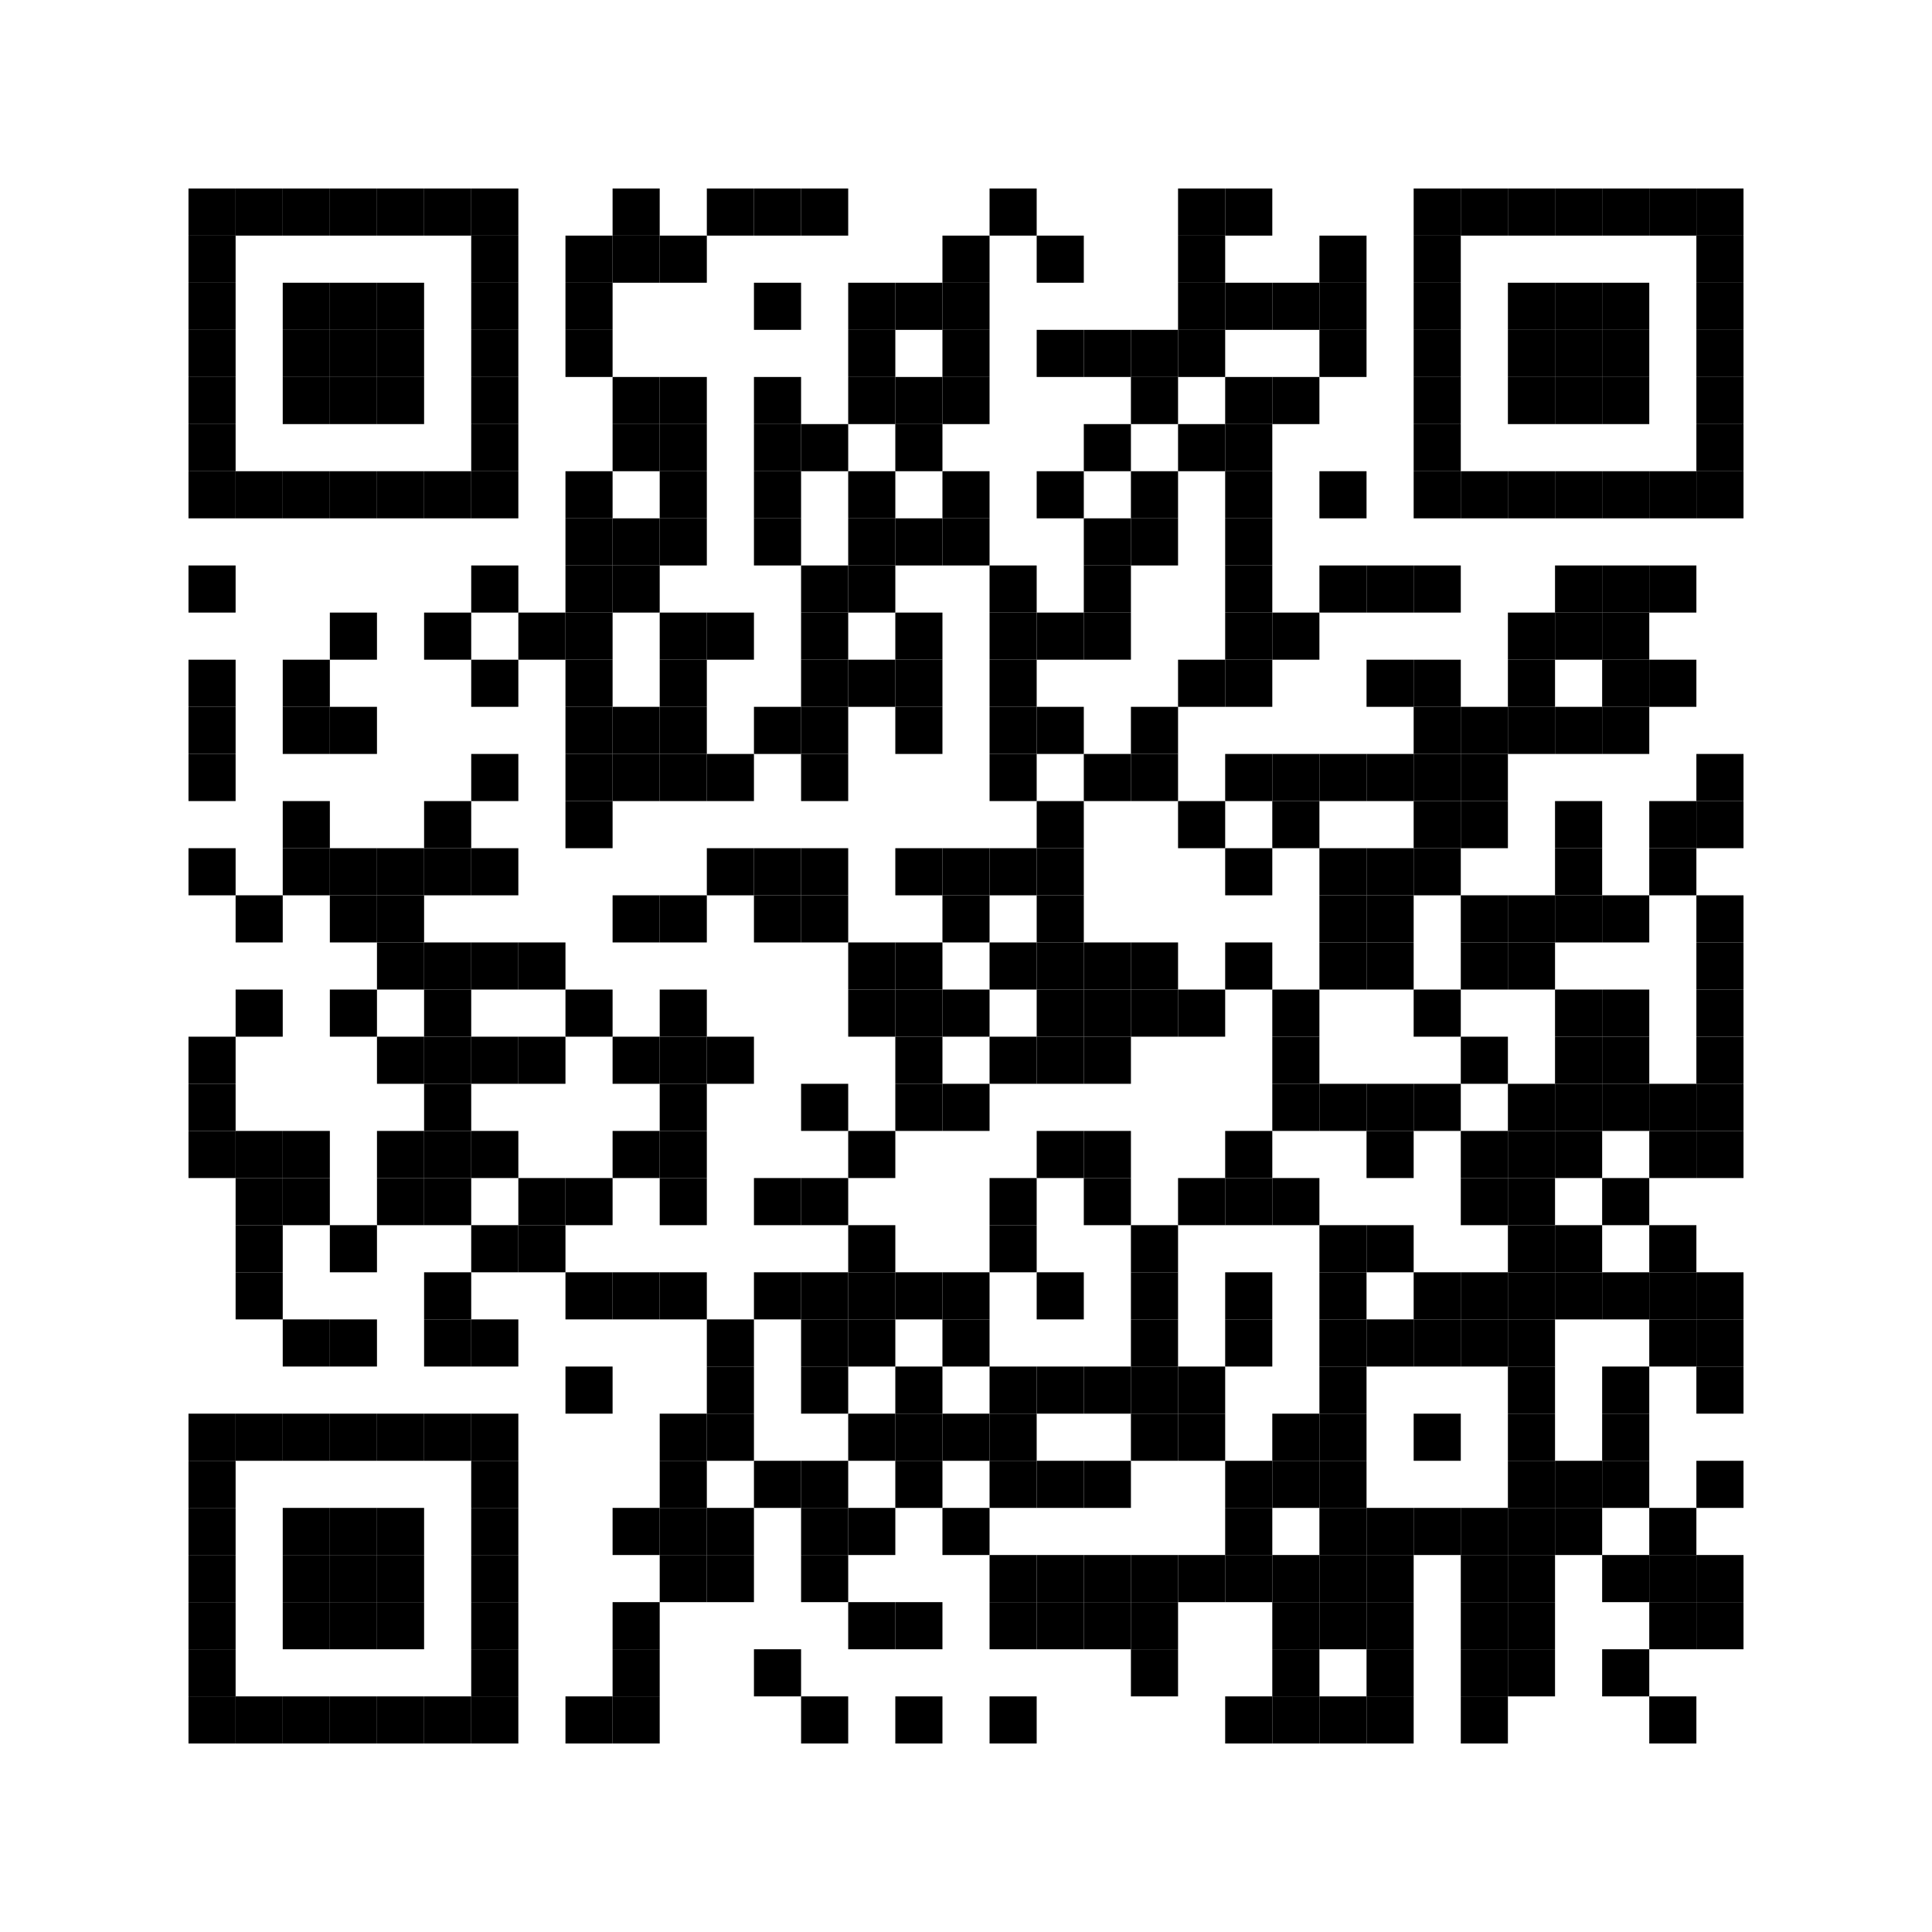 <?xml version="1.0" encoding="utf-8"?>
<svg version="1.1" baseProfile="full"  width="369" height="369" viewBox="0 0 369 369"
		 xmlns="http://www.w3.org/2000/svg" xmlns:xlink="http://www.w3.org/1999/xlink" xmlns:ev="http://www.w3.org/2001/xml-events">
<desc></desc>
<rect width="369" height="369" fill="#ffffff" cx="0" cy="0" />
<defs>
<rect id="p" width="9" height="9" />
</defs>
<g fill="#000000">
<use x="36" y="36" xlink:href="#p" />
<use x="36" y="45" xlink:href="#p" />
<use x="36" y="54" xlink:href="#p" />
<use x="36" y="63" xlink:href="#p" />
<use x="36" y="72" xlink:href="#p" />
<use x="36" y="81" xlink:href="#p" />
<use x="36" y="90" xlink:href="#p" />
<use x="36" y="108" xlink:href="#p" />
<use x="36" y="126" xlink:href="#p" />
<use x="36" y="135" xlink:href="#p" />
<use x="36" y="144" xlink:href="#p" />
<use x="36" y="162" xlink:href="#p" />
<use x="36" y="198" xlink:href="#p" />
<use x="36" y="207" xlink:href="#p" />
<use x="36" y="216" xlink:href="#p" />
<use x="36" y="270" xlink:href="#p" />
<use x="36" y="279" xlink:href="#p" />
<use x="36" y="288" xlink:href="#p" />
<use x="36" y="297" xlink:href="#p" />
<use x="36" y="306" xlink:href="#p" />
<use x="36" y="315" xlink:href="#p" />
<use x="36" y="324" xlink:href="#p" />
<use x="45" y="36" xlink:href="#p" />
<use x="45" y="90" xlink:href="#p" />
<use x="45" y="171" xlink:href="#p" />
<use x="45" y="189" xlink:href="#p" />
<use x="45" y="216" xlink:href="#p" />
<use x="45" y="225" xlink:href="#p" />
<use x="45" y="234" xlink:href="#p" />
<use x="45" y="243" xlink:href="#p" />
<use x="45" y="270" xlink:href="#p" />
<use x="45" y="324" xlink:href="#p" />
<use x="54" y="36" xlink:href="#p" />
<use x="54" y="54" xlink:href="#p" />
<use x="54" y="63" xlink:href="#p" />
<use x="54" y="72" xlink:href="#p" />
<use x="54" y="90" xlink:href="#p" />
<use x="54" y="126" xlink:href="#p" />
<use x="54" y="135" xlink:href="#p" />
<use x="54" y="153" xlink:href="#p" />
<use x="54" y="162" xlink:href="#p" />
<use x="54" y="216" xlink:href="#p" />
<use x="54" y="225" xlink:href="#p" />
<use x="54" y="252" xlink:href="#p" />
<use x="54" y="270" xlink:href="#p" />
<use x="54" y="288" xlink:href="#p" />
<use x="54" y="297" xlink:href="#p" />
<use x="54" y="306" xlink:href="#p" />
<use x="54" y="324" xlink:href="#p" />
<use x="63" y="36" xlink:href="#p" />
<use x="63" y="54" xlink:href="#p" />
<use x="63" y="63" xlink:href="#p" />
<use x="63" y="72" xlink:href="#p" />
<use x="63" y="90" xlink:href="#p" />
<use x="63" y="117" xlink:href="#p" />
<use x="63" y="135" xlink:href="#p" />
<use x="63" y="162" xlink:href="#p" />
<use x="63" y="171" xlink:href="#p" />
<use x="63" y="189" xlink:href="#p" />
<use x="63" y="234" xlink:href="#p" />
<use x="63" y="252" xlink:href="#p" />
<use x="63" y="270" xlink:href="#p" />
<use x="63" y="288" xlink:href="#p" />
<use x="63" y="297" xlink:href="#p" />
<use x="63" y="306" xlink:href="#p" />
<use x="63" y="324" xlink:href="#p" />
<use x="72" y="36" xlink:href="#p" />
<use x="72" y="54" xlink:href="#p" />
<use x="72" y="63" xlink:href="#p" />
<use x="72" y="72" xlink:href="#p" />
<use x="72" y="90" xlink:href="#p" />
<use x="72" y="162" xlink:href="#p" />
<use x="72" y="171" xlink:href="#p" />
<use x="72" y="180" xlink:href="#p" />
<use x="72" y="198" xlink:href="#p" />
<use x="72" y="216" xlink:href="#p" />
<use x="72" y="225" xlink:href="#p" />
<use x="72" y="270" xlink:href="#p" />
<use x="72" y="288" xlink:href="#p" />
<use x="72" y="297" xlink:href="#p" />
<use x="72" y="306" xlink:href="#p" />
<use x="72" y="324" xlink:href="#p" />
<use x="81" y="36" xlink:href="#p" />
<use x="81" y="90" xlink:href="#p" />
<use x="81" y="117" xlink:href="#p" />
<use x="81" y="153" xlink:href="#p" />
<use x="81" y="162" xlink:href="#p" />
<use x="81" y="180" xlink:href="#p" />
<use x="81" y="189" xlink:href="#p" />
<use x="81" y="198" xlink:href="#p" />
<use x="81" y="207" xlink:href="#p" />
<use x="81" y="216" xlink:href="#p" />
<use x="81" y="225" xlink:href="#p" />
<use x="81" y="243" xlink:href="#p" />
<use x="81" y="252" xlink:href="#p" />
<use x="81" y="270" xlink:href="#p" />
<use x="81" y="324" xlink:href="#p" />
<use x="90" y="36" xlink:href="#p" />
<use x="90" y="45" xlink:href="#p" />
<use x="90" y="54" xlink:href="#p" />
<use x="90" y="63" xlink:href="#p" />
<use x="90" y="72" xlink:href="#p" />
<use x="90" y="81" xlink:href="#p" />
<use x="90" y="90" xlink:href="#p" />
<use x="90" y="108" xlink:href="#p" />
<use x="90" y="126" xlink:href="#p" />
<use x="90" y="144" xlink:href="#p" />
<use x="90" y="162" xlink:href="#p" />
<use x="90" y="180" xlink:href="#p" />
<use x="90" y="198" xlink:href="#p" />
<use x="90" y="216" xlink:href="#p" />
<use x="90" y="234" xlink:href="#p" />
<use x="90" y="252" xlink:href="#p" />
<use x="90" y="270" xlink:href="#p" />
<use x="90" y="279" xlink:href="#p" />
<use x="90" y="288" xlink:href="#p" />
<use x="90" y="297" xlink:href="#p" />
<use x="90" y="306" xlink:href="#p" />
<use x="90" y="315" xlink:href="#p" />
<use x="90" y="324" xlink:href="#p" />
<use x="99" y="117" xlink:href="#p" />
<use x="99" y="180" xlink:href="#p" />
<use x="99" y="198" xlink:href="#p" />
<use x="99" y="225" xlink:href="#p" />
<use x="99" y="234" xlink:href="#p" />
<use x="108" y="45" xlink:href="#p" />
<use x="108" y="54" xlink:href="#p" />
<use x="108" y="63" xlink:href="#p" />
<use x="108" y="90" xlink:href="#p" />
<use x="108" y="99" xlink:href="#p" />
<use x="108" y="108" xlink:href="#p" />
<use x="108" y="117" xlink:href="#p" />
<use x="108" y="126" xlink:href="#p" />
<use x="108" y="135" xlink:href="#p" />
<use x="108" y="144" xlink:href="#p" />
<use x="108" y="153" xlink:href="#p" />
<use x="108" y="189" xlink:href="#p" />
<use x="108" y="225" xlink:href="#p" />
<use x="108" y="243" xlink:href="#p" />
<use x="108" y="261" xlink:href="#p" />
<use x="108" y="324" xlink:href="#p" />
<use x="117" y="36" xlink:href="#p" />
<use x="117" y="45" xlink:href="#p" />
<use x="117" y="72" xlink:href="#p" />
<use x="117" y="81" xlink:href="#p" />
<use x="117" y="99" xlink:href="#p" />
<use x="117" y="108" xlink:href="#p" />
<use x="117" y="135" xlink:href="#p" />
<use x="117" y="144" xlink:href="#p" />
<use x="117" y="171" xlink:href="#p" />
<use x="117" y="198" xlink:href="#p" />
<use x="117" y="216" xlink:href="#p" />
<use x="117" y="243" xlink:href="#p" />
<use x="117" y="288" xlink:href="#p" />
<use x="117" y="306" xlink:href="#p" />
<use x="117" y="315" xlink:href="#p" />
<use x="117" y="324" xlink:href="#p" />
<use x="126" y="45" xlink:href="#p" />
<use x="126" y="72" xlink:href="#p" />
<use x="126" y="81" xlink:href="#p" />
<use x="126" y="90" xlink:href="#p" />
<use x="126" y="99" xlink:href="#p" />
<use x="126" y="117" xlink:href="#p" />
<use x="126" y="126" xlink:href="#p" />
<use x="126" y="135" xlink:href="#p" />
<use x="126" y="144" xlink:href="#p" />
<use x="126" y="171" xlink:href="#p" />
<use x="126" y="189" xlink:href="#p" />
<use x="126" y="198" xlink:href="#p" />
<use x="126" y="207" xlink:href="#p" />
<use x="126" y="216" xlink:href="#p" />
<use x="126" y="225" xlink:href="#p" />
<use x="126" y="243" xlink:href="#p" />
<use x="126" y="270" xlink:href="#p" />
<use x="126" y="279" xlink:href="#p" />
<use x="126" y="288" xlink:href="#p" />
<use x="126" y="297" xlink:href="#p" />
<use x="135" y="36" xlink:href="#p" />
<use x="135" y="117" xlink:href="#p" />
<use x="135" y="144" xlink:href="#p" />
<use x="135" y="162" xlink:href="#p" />
<use x="135" y="198" xlink:href="#p" />
<use x="135" y="252" xlink:href="#p" />
<use x="135" y="261" xlink:href="#p" />
<use x="135" y="270" xlink:href="#p" />
<use x="135" y="288" xlink:href="#p" />
<use x="135" y="297" xlink:href="#p" />
<use x="144" y="36" xlink:href="#p" />
<use x="144" y="54" xlink:href="#p" />
<use x="144" y="72" xlink:href="#p" />
<use x="144" y="81" xlink:href="#p" />
<use x="144" y="90" xlink:href="#p" />
<use x="144" y="99" xlink:href="#p" />
<use x="144" y="135" xlink:href="#p" />
<use x="144" y="162" xlink:href="#p" />
<use x="144" y="171" xlink:href="#p" />
<use x="144" y="225" xlink:href="#p" />
<use x="144" y="243" xlink:href="#p" />
<use x="144" y="279" xlink:href="#p" />
<use x="144" y="315" xlink:href="#p" />
<use x="153" y="36" xlink:href="#p" />
<use x="153" y="81" xlink:href="#p" />
<use x="153" y="108" xlink:href="#p" />
<use x="153" y="117" xlink:href="#p" />
<use x="153" y="126" xlink:href="#p" />
<use x="153" y="135" xlink:href="#p" />
<use x="153" y="144" xlink:href="#p" />
<use x="153" y="162" xlink:href="#p" />
<use x="153" y="171" xlink:href="#p" />
<use x="153" y="207" xlink:href="#p" />
<use x="153" y="225" xlink:href="#p" />
<use x="153" y="243" xlink:href="#p" />
<use x="153" y="252" xlink:href="#p" />
<use x="153" y="261" xlink:href="#p" />
<use x="153" y="279" xlink:href="#p" />
<use x="153" y="288" xlink:href="#p" />
<use x="153" y="297" xlink:href="#p" />
<use x="153" y="324" xlink:href="#p" />
<use x="162" y="54" xlink:href="#p" />
<use x="162" y="63" xlink:href="#p" />
<use x="162" y="72" xlink:href="#p" />
<use x="162" y="90" xlink:href="#p" />
<use x="162" y="99" xlink:href="#p" />
<use x="162" y="108" xlink:href="#p" />
<use x="162" y="126" xlink:href="#p" />
<use x="162" y="180" xlink:href="#p" />
<use x="162" y="189" xlink:href="#p" />
<use x="162" y="216" xlink:href="#p" />
<use x="162" y="234" xlink:href="#p" />
<use x="162" y="243" xlink:href="#p" />
<use x="162" y="252" xlink:href="#p" />
<use x="162" y="270" xlink:href="#p" />
<use x="162" y="288" xlink:href="#p" />
<use x="162" y="306" xlink:href="#p" />
<use x="171" y="54" xlink:href="#p" />
<use x="171" y="72" xlink:href="#p" />
<use x="171" y="81" xlink:href="#p" />
<use x="171" y="99" xlink:href="#p" />
<use x="171" y="117" xlink:href="#p" />
<use x="171" y="126" xlink:href="#p" />
<use x="171" y="135" xlink:href="#p" />
<use x="171" y="162" xlink:href="#p" />
<use x="171" y="180" xlink:href="#p" />
<use x="171" y="189" xlink:href="#p" />
<use x="171" y="198" xlink:href="#p" />
<use x="171" y="207" xlink:href="#p" />
<use x="171" y="243" xlink:href="#p" />
<use x="171" y="261" xlink:href="#p" />
<use x="171" y="270" xlink:href="#p" />
<use x="171" y="279" xlink:href="#p" />
<use x="171" y="306" xlink:href="#p" />
<use x="171" y="324" xlink:href="#p" />
<use x="180" y="45" xlink:href="#p" />
<use x="180" y="54" xlink:href="#p" />
<use x="180" y="63" xlink:href="#p" />
<use x="180" y="72" xlink:href="#p" />
<use x="180" y="90" xlink:href="#p" />
<use x="180" y="99" xlink:href="#p" />
<use x="180" y="162" xlink:href="#p" />
<use x="180" y="171" xlink:href="#p" />
<use x="180" y="189" xlink:href="#p" />
<use x="180" y="207" xlink:href="#p" />
<use x="180" y="243" xlink:href="#p" />
<use x="180" y="252" xlink:href="#p" />
<use x="180" y="270" xlink:href="#p" />
<use x="180" y="288" xlink:href="#p" />
<use x="189" y="36" xlink:href="#p" />
<use x="189" y="108" xlink:href="#p" />
<use x="189" y="117" xlink:href="#p" />
<use x="189" y="126" xlink:href="#p" />
<use x="189" y="135" xlink:href="#p" />
<use x="189" y="144" xlink:href="#p" />
<use x="189" y="162" xlink:href="#p" />
<use x="189" y="180" xlink:href="#p" />
<use x="189" y="198" xlink:href="#p" />
<use x="189" y="225" xlink:href="#p" />
<use x="189" y="234" xlink:href="#p" />
<use x="189" y="261" xlink:href="#p" />
<use x="189" y="270" xlink:href="#p" />
<use x="189" y="279" xlink:href="#p" />
<use x="189" y="297" xlink:href="#p" />
<use x="189" y="306" xlink:href="#p" />
<use x="189" y="324" xlink:href="#p" />
<use x="198" y="45" xlink:href="#p" />
<use x="198" y="63" xlink:href="#p" />
<use x="198" y="90" xlink:href="#p" />
<use x="198" y="117" xlink:href="#p" />
<use x="198" y="135" xlink:href="#p" />
<use x="198" y="153" xlink:href="#p" />
<use x="198" y="162" xlink:href="#p" />
<use x="198" y="171" xlink:href="#p" />
<use x="198" y="180" xlink:href="#p" />
<use x="198" y="189" xlink:href="#p" />
<use x="198" y="198" xlink:href="#p" />
<use x="198" y="216" xlink:href="#p" />
<use x="198" y="243" xlink:href="#p" />
<use x="198" y="261" xlink:href="#p" />
<use x="198" y="279" xlink:href="#p" />
<use x="198" y="297" xlink:href="#p" />
<use x="198" y="306" xlink:href="#p" />
<use x="207" y="63" xlink:href="#p" />
<use x="207" y="81" xlink:href="#p" />
<use x="207" y="99" xlink:href="#p" />
<use x="207" y="108" xlink:href="#p" />
<use x="207" y="117" xlink:href="#p" />
<use x="207" y="144" xlink:href="#p" />
<use x="207" y="180" xlink:href="#p" />
<use x="207" y="189" xlink:href="#p" />
<use x="207" y="198" xlink:href="#p" />
<use x="207" y="216" xlink:href="#p" />
<use x="207" y="225" xlink:href="#p" />
<use x="207" y="261" xlink:href="#p" />
<use x="207" y="279" xlink:href="#p" />
<use x="207" y="297" xlink:href="#p" />
<use x="207" y="306" xlink:href="#p" />
<use x="216" y="63" xlink:href="#p" />
<use x="216" y="72" xlink:href="#p" />
<use x="216" y="90" xlink:href="#p" />
<use x="216" y="99" xlink:href="#p" />
<use x="216" y="135" xlink:href="#p" />
<use x="216" y="144" xlink:href="#p" />
<use x="216" y="180" xlink:href="#p" />
<use x="216" y="189" xlink:href="#p" />
<use x="216" y="234" xlink:href="#p" />
<use x="216" y="243" xlink:href="#p" />
<use x="216" y="252" xlink:href="#p" />
<use x="216" y="261" xlink:href="#p" />
<use x="216" y="270" xlink:href="#p" />
<use x="216" y="297" xlink:href="#p" />
<use x="216" y="306" xlink:href="#p" />
<use x="216" y="315" xlink:href="#p" />
<use x="225" y="36" xlink:href="#p" />
<use x="225" y="45" xlink:href="#p" />
<use x="225" y="54" xlink:href="#p" />
<use x="225" y="63" xlink:href="#p" />
<use x="225" y="81" xlink:href="#p" />
<use x="225" y="126" xlink:href="#p" />
<use x="225" y="153" xlink:href="#p" />
<use x="225" y="189" xlink:href="#p" />
<use x="225" y="225" xlink:href="#p" />
<use x="225" y="261" xlink:href="#p" />
<use x="225" y="270" xlink:href="#p" />
<use x="225" y="297" xlink:href="#p" />
<use x="234" y="36" xlink:href="#p" />
<use x="234" y="54" xlink:href="#p" />
<use x="234" y="72" xlink:href="#p" />
<use x="234" y="81" xlink:href="#p" />
<use x="234" y="90" xlink:href="#p" />
<use x="234" y="99" xlink:href="#p" />
<use x="234" y="108" xlink:href="#p" />
<use x="234" y="117" xlink:href="#p" />
<use x="234" y="126" xlink:href="#p" />
<use x="234" y="144" xlink:href="#p" />
<use x="234" y="162" xlink:href="#p" />
<use x="234" y="180" xlink:href="#p" />
<use x="234" y="216" xlink:href="#p" />
<use x="234" y="225" xlink:href="#p" />
<use x="234" y="243" xlink:href="#p" />
<use x="234" y="252" xlink:href="#p" />
<use x="234" y="279" xlink:href="#p" />
<use x="234" y="288" xlink:href="#p" />
<use x="234" y="297" xlink:href="#p" />
<use x="234" y="324" xlink:href="#p" />
<use x="243" y="54" xlink:href="#p" />
<use x="243" y="72" xlink:href="#p" />
<use x="243" y="117" xlink:href="#p" />
<use x="243" y="144" xlink:href="#p" />
<use x="243" y="153" xlink:href="#p" />
<use x="243" y="189" xlink:href="#p" />
<use x="243" y="198" xlink:href="#p" />
<use x="243" y="207" xlink:href="#p" />
<use x="243" y="225" xlink:href="#p" />
<use x="243" y="270" xlink:href="#p" />
<use x="243" y="279" xlink:href="#p" />
<use x="243" y="297" xlink:href="#p" />
<use x="243" y="306" xlink:href="#p" />
<use x="243" y="315" xlink:href="#p" />
<use x="243" y="324" xlink:href="#p" />
<use x="252" y="45" xlink:href="#p" />
<use x="252" y="54" xlink:href="#p" />
<use x="252" y="63" xlink:href="#p" />
<use x="252" y="90" xlink:href="#p" />
<use x="252" y="108" xlink:href="#p" />
<use x="252" y="144" xlink:href="#p" />
<use x="252" y="162" xlink:href="#p" />
<use x="252" y="171" xlink:href="#p" />
<use x="252" y="180" xlink:href="#p" />
<use x="252" y="207" xlink:href="#p" />
<use x="252" y="234" xlink:href="#p" />
<use x="252" y="243" xlink:href="#p" />
<use x="252" y="252" xlink:href="#p" />
<use x="252" y="261" xlink:href="#p" />
<use x="252" y="270" xlink:href="#p" />
<use x="252" y="279" xlink:href="#p" />
<use x="252" y="288" xlink:href="#p" />
<use x="252" y="297" xlink:href="#p" />
<use x="252" y="306" xlink:href="#p" />
<use x="252" y="324" xlink:href="#p" />
<use x="261" y="108" xlink:href="#p" />
<use x="261" y="126" xlink:href="#p" />
<use x="261" y="144" xlink:href="#p" />
<use x="261" y="162" xlink:href="#p" />
<use x="261" y="171" xlink:href="#p" />
<use x="261" y="180" xlink:href="#p" />
<use x="261" y="207" xlink:href="#p" />
<use x="261" y="216" xlink:href="#p" />
<use x="261" y="234" xlink:href="#p" />
<use x="261" y="252" xlink:href="#p" />
<use x="261" y="288" xlink:href="#p" />
<use x="261" y="297" xlink:href="#p" />
<use x="261" y="306" xlink:href="#p" />
<use x="261" y="315" xlink:href="#p" />
<use x="261" y="324" xlink:href="#p" />
<use x="270" y="36" xlink:href="#p" />
<use x="270" y="45" xlink:href="#p" />
<use x="270" y="54" xlink:href="#p" />
<use x="270" y="63" xlink:href="#p" />
<use x="270" y="72" xlink:href="#p" />
<use x="270" y="81" xlink:href="#p" />
<use x="270" y="90" xlink:href="#p" />
<use x="270" y="108" xlink:href="#p" />
<use x="270" y="126" xlink:href="#p" />
<use x="270" y="135" xlink:href="#p" />
<use x="270" y="144" xlink:href="#p" />
<use x="270" y="153" xlink:href="#p" />
<use x="270" y="162" xlink:href="#p" />
<use x="270" y="189" xlink:href="#p" />
<use x="270" y="207" xlink:href="#p" />
<use x="270" y="243" xlink:href="#p" />
<use x="270" y="252" xlink:href="#p" />
<use x="270" y="270" xlink:href="#p" />
<use x="270" y="288" xlink:href="#p" />
<use x="279" y="36" xlink:href="#p" />
<use x="279" y="90" xlink:href="#p" />
<use x="279" y="135" xlink:href="#p" />
<use x="279" y="144" xlink:href="#p" />
<use x="279" y="153" xlink:href="#p" />
<use x="279" y="171" xlink:href="#p" />
<use x="279" y="180" xlink:href="#p" />
<use x="279" y="198" xlink:href="#p" />
<use x="279" y="216" xlink:href="#p" />
<use x="279" y="225" xlink:href="#p" />
<use x="279" y="243" xlink:href="#p" />
<use x="279" y="252" xlink:href="#p" />
<use x="279" y="288" xlink:href="#p" />
<use x="279" y="297" xlink:href="#p" />
<use x="279" y="306" xlink:href="#p" />
<use x="279" y="315" xlink:href="#p" />
<use x="279" y="324" xlink:href="#p" />
<use x="288" y="36" xlink:href="#p" />
<use x="288" y="54" xlink:href="#p" />
<use x="288" y="63" xlink:href="#p" />
<use x="288" y="72" xlink:href="#p" />
<use x="288" y="90" xlink:href="#p" />
<use x="288" y="117" xlink:href="#p" />
<use x="288" y="126" xlink:href="#p" />
<use x="288" y="135" xlink:href="#p" />
<use x="288" y="171" xlink:href="#p" />
<use x="288" y="180" xlink:href="#p" />
<use x="288" y="207" xlink:href="#p" />
<use x="288" y="216" xlink:href="#p" />
<use x="288" y="225" xlink:href="#p" />
<use x="288" y="234" xlink:href="#p" />
<use x="288" y="243" xlink:href="#p" />
<use x="288" y="252" xlink:href="#p" />
<use x="288" y="261" xlink:href="#p" />
<use x="288" y="270" xlink:href="#p" />
<use x="288" y="279" xlink:href="#p" />
<use x="288" y="288" xlink:href="#p" />
<use x="288" y="297" xlink:href="#p" />
<use x="288" y="306" xlink:href="#p" />
<use x="288" y="315" xlink:href="#p" />
<use x="297" y="36" xlink:href="#p" />
<use x="297" y="54" xlink:href="#p" />
<use x="297" y="63" xlink:href="#p" />
<use x="297" y="72" xlink:href="#p" />
<use x="297" y="90" xlink:href="#p" />
<use x="297" y="108" xlink:href="#p" />
<use x="297" y="117" xlink:href="#p" />
<use x="297" y="135" xlink:href="#p" />
<use x="297" y="153" xlink:href="#p" />
<use x="297" y="162" xlink:href="#p" />
<use x="297" y="171" xlink:href="#p" />
<use x="297" y="189" xlink:href="#p" />
<use x="297" y="198" xlink:href="#p" />
<use x="297" y="207" xlink:href="#p" />
<use x="297" y="216" xlink:href="#p" />
<use x="297" y="234" xlink:href="#p" />
<use x="297" y="243" xlink:href="#p" />
<use x="297" y="279" xlink:href="#p" />
<use x="297" y="288" xlink:href="#p" />
<use x="306" y="36" xlink:href="#p" />
<use x="306" y="54" xlink:href="#p" />
<use x="306" y="63" xlink:href="#p" />
<use x="306" y="72" xlink:href="#p" />
<use x="306" y="90" xlink:href="#p" />
<use x="306" y="108" xlink:href="#p" />
<use x="306" y="117" xlink:href="#p" />
<use x="306" y="126" xlink:href="#p" />
<use x="306" y="135" xlink:href="#p" />
<use x="306" y="171" xlink:href="#p" />
<use x="306" y="189" xlink:href="#p" />
<use x="306" y="198" xlink:href="#p" />
<use x="306" y="207" xlink:href="#p" />
<use x="306" y="225" xlink:href="#p" />
<use x="306" y="243" xlink:href="#p" />
<use x="306" y="261" xlink:href="#p" />
<use x="306" y="270" xlink:href="#p" />
<use x="306" y="279" xlink:href="#p" />
<use x="306" y="297" xlink:href="#p" />
<use x="306" y="315" xlink:href="#p" />
<use x="315" y="36" xlink:href="#p" />
<use x="315" y="90" xlink:href="#p" />
<use x="315" y="108" xlink:href="#p" />
<use x="315" y="126" xlink:href="#p" />
<use x="315" y="153" xlink:href="#p" />
<use x="315" y="162" xlink:href="#p" />
<use x="315" y="207" xlink:href="#p" />
<use x="315" y="216" xlink:href="#p" />
<use x="315" y="234" xlink:href="#p" />
<use x="315" y="243" xlink:href="#p" />
<use x="315" y="252" xlink:href="#p" />
<use x="315" y="288" xlink:href="#p" />
<use x="315" y="297" xlink:href="#p" />
<use x="315" y="306" xlink:href="#p" />
<use x="315" y="324" xlink:href="#p" />
<use x="324" y="36" xlink:href="#p" />
<use x="324" y="45" xlink:href="#p" />
<use x="324" y="54" xlink:href="#p" />
<use x="324" y="63" xlink:href="#p" />
<use x="324" y="72" xlink:href="#p" />
<use x="324" y="81" xlink:href="#p" />
<use x="324" y="90" xlink:href="#p" />
<use x="324" y="144" xlink:href="#p" />
<use x="324" y="153" xlink:href="#p" />
<use x="324" y="171" xlink:href="#p" />
<use x="324" y="180" xlink:href="#p" />
<use x="324" y="189" xlink:href="#p" />
<use x="324" y="198" xlink:href="#p" />
<use x="324" y="207" xlink:href="#p" />
<use x="324" y="216" xlink:href="#p" />
<use x="324" y="243" xlink:href="#p" />
<use x="324" y="252" xlink:href="#p" />
<use x="324" y="261" xlink:href="#p" />
<use x="324" y="279" xlink:href="#p" />
<use x="324" y="297" xlink:href="#p" />
<use x="324" y="306" xlink:href="#p" />
</g>
</svg>